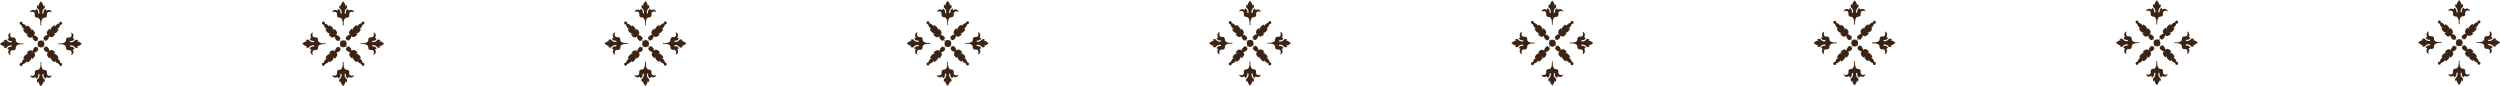 <svg xmlns="http://www.w3.org/2000/svg" viewBox="0 0 886.02 30.62"><defs><style>.cls-1{fill:#3c2415;}</style></defs><title>Calle_ornamento_titulo_inferior_1</title><g id="Layer_2" data-name="Layer 2"><g id="ornamentos"><path class="cls-1" d="M14.32,9s.29-2.74-1.14-2.74c-1.06,0-.85-1.11-.85-1.11s.08-1.47-1.7-.8a1.14,1.14,0,0,1,1.84-.58s.35-.36.24-.61a1.19,1.19,0,0,1,.8,1.39s.35.83.45-.08a1.89,1.89,0,0,0-.75-1.55.93.93,0,0,1,.21-1.16s.08.39.32.5c0,0-.4-.42.75-1.8h0c1.14,1.39.75,1.8.75,1.8.24-.11.32-.5.32-.5a.93.93,0,0,1,.21,1.16A1.89,1.89,0,0,0,15,4.49c.11.91.45.08.45.08a1.19,1.19,0,0,1,.8-1.39c-.11.25.24.61.24.61a1.14,1.14,0,0,1,1.84.58c-1.78-.67-1.7.8-1.7.8s.21,1.11-.85,1.11C14.36,6.29,14.65,9,14.65,9S14.45,9.16,14.32,9Z"/><path class="cls-1" d="M8.23,15.71s-2.63-.3-2.63,1.19a.84.84,0,0,1-1.07.89s-1.41-.08-.77,1.77a1.21,1.21,0,0,1-.56-1.91s-.35-.36-.59-.25a1.16,1.16,0,0,1,1.33-.83s.8-.36-.08-.47a1.79,1.79,0,0,0-1.49.78.84.84,0,0,1-1.12-.22s.37-.08.48-.33c0,0-.4.42-1.73-.78H0c1.33-1.19,1.73-.78,1.73-.78-.11-.25-.48-.33-.48-.33a.84.84,0,0,1,1.12-.22A1.79,1.79,0,0,0,3.87,15c.88-.11.08-.47.08-.47a1.16,1.16,0,0,1-1.33-.83c.24.11.59-.25.59-.25a1.21,1.21,0,0,1,.56-1.91c-.64,1.86.77,1.77.77,1.77a.84.84,0,0,1,1.06.89c0,1.5,2.64,1.19,2.64,1.19S8.36,15.58,8.23,15.71Z"/><path class="cls-1" d="M14.65,22.06s-.29,2.74,1.14,2.74c1.06,0,.85,1.11.85,1.11s-.08,1.47,1.7.8a1.14,1.14,0,0,1-1.84.58s-.35.36-.24.61a1.19,1.19,0,0,1-.8-1.39s-.35-.83-.45.08a1.89,1.89,0,0,0,.75,1.55.93.93,0,0,1-.21,1.16s-.08-.39-.32-.5c0,0,.4.42-.75,1.8h0c-1.14-1.39-.75-1.8-.75-1.8-.24.11-.32.5-.32.5a.93.93,0,0,1-.21-1.16A1.89,1.89,0,0,0,14,26.59c-.11-.92-.45-.08-.45-.08a1.19,1.19,0,0,1-.8,1.39c.11-.25-.24-.61-.24-.61a1.14,1.14,0,0,1-1.84-.58c1.78.67,1.7-.8,1.7-.8s-.21-1.11.85-1.11c1.44,0,1.15-2.74,1.15-2.74S14.52,21.92,14.65,22.06Z"/><path class="cls-1" d="M20.75,15.37s2.64.31,2.64-1.19a.84.84,0,0,1,1.06-.89s1.41.08.77-1.77a1.21,1.21,0,0,1,.56,1.91s.35.36.59.25a1.16,1.16,0,0,1-1.33.83s-.8.36.08.47a1.79,1.79,0,0,0,1.49-.78.84.84,0,0,1,1.12.22s-.37.08-.48.33c0,0,.4-.42,1.73.78h0c-1.33,1.19-1.73.78-1.73.78.11.25.48.33.48.33a.84.84,0,0,1-1.12.22,1.78,1.78,0,0,0-1.49-.78c-.88.11-.08.47-.08.47a1.16,1.16,0,0,1,1.33.83c-.24-.11-.59.25-.59.25a1.21,1.21,0,0,1-.56,1.91c.64-1.86-.77-1.77-.77-1.77a.84.84,0,0,1-1.06-.89c0-1.5-2.64-1.19-2.64-1.19S20.61,15.5,20.75,15.37Z"/><path class="cls-1" d="M11.09,10.29a.58.58,0,0,1,0,.62A2.22,2.22,0,0,0,9.7,9.07c-.34,0-.09.63-.09.63a2.49,2.49,0,0,0-2.1-1.38A2.62,2.62,0,0,0,8.84,10.5s-.63-.26-.6.09A2.19,2.19,0,0,0,10,12.09a.53.53,0,0,1-.59,0,1.43,1.43,0,0,0,.78,1.09.83.83,0,0,0,1.29-.26.62.62,0,0,1,0-.1.28.28,0,0,1,0,.1,2,2,0,0,0,.61,1.38c.6.7,1,0,1,0a4.77,4.77,0,0,1,.4.48l.17-.17a4.66,4.66,0,0,1-.47-.41s.69-.42,0-1.05a1.82,1.82,0,0,0-1.32-.63l-.09,0h.1c.28-.09.67-.62.25-1.35S11.09,10.29,11.09,10.29Z"/><path class="cls-1" d="M9.45,19.09a.52.52,0,0,1,.59,0,2.19,2.19,0,0,0-1.77,1.49c0,.35.6.09.6.09a2.62,2.62,0,0,0-1.33,2.19,2.49,2.49,0,0,0,2.1-1.38s-.25.65.09.63a2.22,2.22,0,0,0,1.43-1.84.58.58,0,0,1,0,.62s.58,0,1.05-.81,0-1.26-.25-1.35h0A1.84,1.84,0,0,0,13.26,18c.67-.63,0-1,0-1a4.72,4.72,0,0,1,.47-.41l-.17-.17a4.72,4.72,0,0,1-.4.49s-.4-.72-1,0a2,2,0,0,0-.6,1.37.26.26,0,0,1,0,.1.68.68,0,0,1,0-.1c-.09-.29-.6-.7-1.29-.26A1.43,1.43,0,0,0,9.45,19.09Z"/><path class="cls-1" d="M17.89,20.8a.58.58,0,0,1,0-.62A2.22,2.22,0,0,0,19.29,22c.34,0,.09-.63.09-.63a2.49,2.49,0,0,0,2.1,1.38,2.62,2.62,0,0,0-1.33-2.19s.63.26.6-.09A2.19,2.19,0,0,0,19,19a.52.52,0,0,1,.59,0,1.43,1.43,0,0,0-.78-1.09c-.7-.44-1.21,0-1.29.26a.6.6,0,0,1,0,.1.27.27,0,0,1,0-.1,2,2,0,0,0-.61-1.38c-.6-.7-1,0-1,0a4.79,4.79,0,0,1-.4-.48l-.17.17a4.71,4.71,0,0,1,.47.41s-.69.42,0,1.05a1.82,1.82,0,0,0,1.32.63l.09,0h-.1c-.28.09-.67.62-.25,1.35S17.89,20.8,17.89,20.8Z"/><path class="cls-1" d="M19.54,12a.53.53,0,0,1-.59,0,2.19,2.19,0,0,0,1.77-1.49c0-.35-.6-.09-.6-.09a2.62,2.62,0,0,0,1.33-2.19,2.48,2.48,0,0,0-2.1,1.38S19.58,9,19.25,9a2.22,2.22,0,0,0-1.43,1.84.58.58,0,0,1,0-.62s-.58,0-1.05.81,0,1.26.25,1.35h0a1.84,1.84,0,0,0-1.32.63c-.67.63,0,1,0,1a4.74,4.74,0,0,1-.47.41l.17.17a4.85,4.85,0,0,1,.4-.48s.41.72,1,0a2,2,0,0,0,.6-1.37.27.27,0,0,1,0-.1.7.7,0,0,1,0,.1c.09.29.6.7,1.29.26A1.42,1.42,0,0,0,19.54,12Z"/><ellipse class="cls-1" cx="21.51" cy="22.85" rx="0.52" ry="0.54"/><ellipse class="cls-1" cx="21.51" cy="8.24" rx="0.52" ry="0.54"/><ellipse class="cls-1" cx="7.48" cy="8.24" rx="0.52" ry="0.54"/><ellipse class="cls-1" cx="7.48" cy="22.85" rx="0.52" ry="0.54"/><ellipse class="cls-1" cx="14.53" cy="15.59" rx="1.2" ry="1.25"/><path class="cls-1" d="M121.45,9s.29-2.74-1.14-2.74c-1.06,0-.85-1.11-.85-1.11s.08-1.47-1.7-.8a1.14,1.14,0,0,1,1.84-.58s.35-.36.24-.61a1.19,1.19,0,0,1,.8,1.39s.35.83.45-.08a1.89,1.89,0,0,0-.75-1.55.93.93,0,0,1,.21-1.16s.08.39.32.5c0,0-.4-.42.75-1.8h0c1.14,1.39.75,1.8.75,1.8.24-.11.32-.5.32-.5a.93.93,0,0,1,.21,1.16,1.89,1.89,0,0,0-.75,1.55c.11.91.45.08.45.08a1.19,1.19,0,0,1,.8-1.39c-.11.25.24.61.24.61a1.14,1.14,0,0,1,1.84.58c-1.78-.67-1.7.8-1.7.8s.21,1.11-.85,1.11c-1.44,0-1.14,2.74-1.14,2.74S121.58,9.1,121.45,9Z"/><path class="cls-1" d="M115.36,15.65s-2.63-.3-2.63,1.19a.84.84,0,0,1-1.07.89s-1.41-.08-.77,1.77a1.21,1.21,0,0,1-.56-1.91s-.35-.36-.59-.25a1.16,1.16,0,0,1,1.33-.83s.8-.36-.08-.47a1.79,1.79,0,0,0-1.49.78.84.84,0,0,1-1.12-.22s.37-.08.48-.33c0,0-.4.42-1.73-.78h0c1.33-1.19,1.73-.78,1.73-.78-.11-.25-.48-.33-.48-.33a.84.84,0,0,1,1.12-.22,1.79,1.79,0,0,0,1.49.78c.88-.11.08-.47.08-.47a1.16,1.16,0,0,1-1.33-.83c.24.11.59-.25.59-.25a1.21,1.21,0,0,1,.56-1.91c-.64,1.86.77,1.77.77,1.77a.84.84,0,0,1,1.06.89c0,1.5,2.64,1.19,2.64,1.19S115.49,15.52,115.36,15.65Z"/><path class="cls-1" d="M121.78,22s-.29,2.74,1.14,2.74c1.06,0,.85,1.11.85,1.11s-.08,1.47,1.7.8a1.14,1.14,0,0,1-1.84.58s-.35.36-.24.61a1.19,1.19,0,0,1-.8-1.39s-.35-.83-.45.08a1.89,1.89,0,0,0,.75,1.55.93.93,0,0,1-.21,1.16s-.08-.39-.32-.5c0,0,.4.42-.75,1.8h0c-1.14-1.39-.75-1.8-.75-1.8-.24.11-.32.5-.32.5a.93.93,0,0,1-.21-1.16,1.89,1.89,0,0,0,.75-1.55c-.11-.92-.45-.08-.45-.08a1.19,1.19,0,0,1-.8,1.39c.11-.25-.24-.61-.24-.61a1.14,1.14,0,0,1-1.84-.58c1.78.67,1.7-.8,1.7-.8s-.21-1.11.85-1.11c1.44,0,1.15-2.74,1.15-2.74S121.65,21.86,121.78,22Z"/><path class="cls-1" d="M127.88,15.31s2.64.31,2.64-1.19a.84.84,0,0,1,1.06-.89s1.41.08.77-1.77a1.21,1.21,0,0,1,.56,1.91s.35.36.59.25a1.16,1.16,0,0,1-1.33.83s-.8.36.08.47a1.79,1.79,0,0,0,1.49-.78.84.84,0,0,1,1.12.22s-.37.08-.48.33c0,0,.4-.42,1.73.78h0c-1.33,1.19-1.73.78-1.73.78.11.25.48.33.48.33a.84.84,0,0,1-1.12.22,1.78,1.78,0,0,0-1.49-.78c-.88.11-.08.47-.08.47a1.16,1.16,0,0,1,1.33.83c-.24-.11-.59.25-.59.25a1.21,1.21,0,0,1-.56,1.91c.64-1.86-.77-1.77-.77-1.77a.84.84,0,0,1-1.06-.89c0-1.5-2.64-1.19-2.64-1.19S127.74,15.44,127.88,15.31Z"/><path class="cls-1" d="M118.22,10.24a.58.58,0,0,1,0,.62A2.22,2.22,0,0,0,116.83,9c-.34,0-.09.63-.09.63a2.49,2.49,0,0,0-2.1-1.38A2.62,2.62,0,0,0,116,10.45s-.63-.26-.6.09A2.19,2.19,0,0,0,117.13,12a.53.53,0,0,1-.59,0,1.43,1.43,0,0,0,.78,1.09.83.83,0,0,0,1.29-.26.62.62,0,0,1,0-.1.28.28,0,0,1,0,.1,2,2,0,0,0,.61,1.38c.6.7,1,0,1,0a4.77,4.77,0,0,1,.4.48l.17-.17a4.66,4.66,0,0,1-.47-.41s.69-.42,0-1.05A1.82,1.82,0,0,0,119,12.4l-.09,0h.1c.28-.09.67-.62.25-1.35S118.22,10.24,118.22,10.24Z"/><path class="cls-1" d="M116.58,19a.52.52,0,0,1,.59,0,2.19,2.19,0,0,0-1.77,1.49c0,.35.6.09.6.09a2.62,2.62,0,0,0-1.33,2.19,2.49,2.49,0,0,0,2.1-1.38s-.25.65.09.63a2.22,2.22,0,0,0,1.43-1.84.58.58,0,0,1,0,.62s.58,0,1.05-.81,0-1.26-.25-1.35h0a1.84,1.84,0,0,0,1.32-.63c.67-.63,0-1,0-1a4.72,4.72,0,0,1,.47-.41l-.17-.17a4.72,4.72,0,0,1-.4.49s-.4-.72-1,0a2,2,0,0,0-.6,1.37.26.26,0,0,1,0,.1.68.68,0,0,1,0-.1c-.09-.29-.6-.7-1.29-.26A1.43,1.43,0,0,0,116.58,19Z"/><path class="cls-1" d="M125,20.74a.58.58,0,0,1,0-.62A2.22,2.22,0,0,0,126.42,22c.34,0,.09-.63.09-.63a2.49,2.49,0,0,0,2.1,1.38,2.62,2.62,0,0,0-1.33-2.19s.63.26.6-.09a2.19,2.19,0,0,0-1.77-1.49.52.52,0,0,1,.59,0,1.43,1.43,0,0,0-.78-1.09c-.7-.44-1.21,0-1.29.26a.6.6,0,0,1,0,.1.27.27,0,0,1,0-.1,2,2,0,0,0-.61-1.38c-.6-.7-1,0-1,0a4.79,4.79,0,0,1-.4-.48l-.17.17a4.71,4.71,0,0,1,.47.41s-.69.42,0,1.05a1.82,1.82,0,0,0,1.32.63l.09,0h-.1c-.28.09-.67.62-.25,1.35S125,20.74,125,20.74Z"/><path class="cls-1" d="M126.67,11.95a.53.53,0,0,1-.59,0,2.19,2.19,0,0,0,1.77-1.49c0-.35-.6-.09-.6-.09a2.62,2.62,0,0,0,1.33-2.19,2.48,2.48,0,0,0-2.1,1.38s.25-.65-.09-.63a2.22,2.22,0,0,0-1.43,1.84.58.58,0,0,1,0-.62s-.58,0-1.05.81,0,1.26.25,1.35h0a1.84,1.84,0,0,0-1.32.63c-.67.63,0,1,0,1a4.74,4.74,0,0,1-.47.41l.17.17a4.85,4.85,0,0,1,.4-.48s.41.72,1,0a2,2,0,0,0,.6-1.37.27.27,0,0,1,0-.1.7.7,0,0,1,0,.1c.09.29.6.7,1.29.26A1.42,1.42,0,0,0,126.67,11.95Z"/><ellipse class="cls-1" cx="128.64" cy="22.79" rx="0.52" ry="0.54"/><ellipse class="cls-1" cx="128.64" cy="8.18" rx="0.52" ry="0.54"/><ellipse class="cls-1" cx="114.61" cy="8.18" rx="0.52" ry="0.54"/><ellipse class="cls-1" cx="114.61" cy="22.79" rx="0.52" ry="0.54"/><ellipse class="cls-1" cx="121.67" cy="15.53" rx="1.2" ry="1.25"/><path class="cls-1" d="M228.59,8.91s.29-2.74-1.14-2.74c-1.06,0-.85-1.11-.85-1.11s.08-1.47-1.7-.8a1.14,1.14,0,0,1,1.84-.58s.35-.36.24-.61a1.19,1.19,0,0,1,.8,1.39s.35.83.45-.08a1.89,1.89,0,0,0-.75-1.55.93.93,0,0,1,.21-1.16s.08.39.32.5c0,0-.4-.42.75-1.8h0c1.14,1.39.75,1.8.75,1.8.24-.11.32-.5.32-.5A.93.93,0,0,1,230,2.82a1.89,1.89,0,0,0-.75,1.55c.11.91.45.08.45.08a1.19,1.19,0,0,1,.8-1.39c-.11.25.24.61.24.61a1.14,1.14,0,0,1,1.84.58c-1.78-.67-1.7.8-1.7.8s.21,1.11-.85,1.11c-1.44,0-1.14,2.74-1.14,2.74S228.71,9,228.59,8.91Z"/><path class="cls-1" d="M222.49,15.59s-2.63-.3-2.63,1.19a.84.84,0,0,1-1.07.89s-1.41-.08-.77,1.77a1.21,1.21,0,0,1-.56-1.91s-.35-.36-.59-.25a1.16,1.16,0,0,1,1.33-.83s.8-.36-.08-.47a1.79,1.79,0,0,0-1.49.78.84.84,0,0,1-1.12-.22s.37-.08.48-.33c0,0-.4.42-1.73-.78h0c1.33-1.19,1.73-.78,1.73-.78-.11-.25-.48-.33-.48-.33a.84.84,0,0,1,1.12-.22,1.79,1.79,0,0,0,1.49.78c.88-.11.08-.47.08-.47a1.16,1.16,0,0,1-1.33-.83c.24.11.59-.25.59-.25A1.21,1.21,0,0,1,218,11.4c-.64,1.86.77,1.77.77,1.77a.84.84,0,0,1,1.06.89c0,1.5,2.64,1.19,2.64,1.19S222.62,15.46,222.49,15.59Z"/><path class="cls-1" d="M228.91,21.94s-.29,2.74,1.14,2.74c1.06,0,.85,1.11.85,1.11s-.08,1.47,1.7.8a1.14,1.14,0,0,1-1.84.58s-.35.36-.24.61a1.19,1.19,0,0,1-.8-1.39s-.35-.83-.45.08A1.89,1.89,0,0,0,230,28a.93.93,0,0,1-.21,1.16s-.08-.39-.32-.5c0,0,.4.42-.75,1.8h0c-1.14-1.39-.75-1.8-.75-1.8-.24.11-.32.5-.32.5a.93.93,0,0,1-.21-1.16,1.89,1.89,0,0,0,.75-1.55c-.11-.92-.45-.08-.45-.08a1.19,1.19,0,0,1-.8,1.39c.11-.25-.24-.61-.24-.61a1.14,1.14,0,0,1-1.84-.58c1.78.67,1.7-.8,1.7-.8s-.21-1.11.85-1.11c1.44,0,1.15-2.74,1.15-2.74S228.79,21.8,228.91,21.94Z"/><path class="cls-1" d="M235,15.25s2.64.31,2.64-1.19a.84.84,0,0,1,1.06-.89s1.41.08.77-1.77a1.21,1.21,0,0,1,.56,1.91s.35.36.59.25a1.16,1.16,0,0,1-1.33.83s-.8.36.08.47a1.79,1.79,0,0,0,1.49-.78.84.84,0,0,1,1.12.22s-.37.08-.48.33c0,0,.4-.42,1.73.78h0c-1.33,1.19-1.73.78-1.73.78.11.25.48.33.48.33a.84.84,0,0,1-1.12.22,1.78,1.78,0,0,0-1.49-.78c-.88.11-.08.47-.08.47a1.16,1.16,0,0,1,1.33.83c-.24-.11-.59.25-.59.25a1.21,1.21,0,0,1-.56,1.91c.64-1.86-.77-1.77-.77-1.77a.84.84,0,0,1-1.06-.89c0-1.5-2.64-1.19-2.64-1.19S234.88,15.39,235,15.25Z"/><path class="cls-1" d="M225.35,10.18a.58.58,0,0,1,0,.62A2.22,2.22,0,0,0,224,9c-.34,0-.09.63-.09.63a2.49,2.49,0,0,0-2.1-1.38,2.62,2.62,0,0,0,1.33,2.19s-.63-.26-.6.09A2.19,2.19,0,0,0,224.26,12a.53.53,0,0,1-.59,0,1.43,1.43,0,0,0,.78,1.09.83.83,0,0,0,1.29-.26.62.62,0,0,1,0-.1.28.28,0,0,1,0,.1,2,2,0,0,0,.61,1.38c.6.7,1,0,1,0a4.77,4.77,0,0,1,.4.48l.17-.17a4.66,4.66,0,0,1-.47-.41s.69-.42,0-1.05a1.82,1.82,0,0,0-1.32-.63l-.09,0h.1c.28-.09.67-.62.25-1.35S225.35,10.18,225.35,10.18Z"/><path class="cls-1" d="M223.71,19a.52.52,0,0,1,.59,0,2.19,2.19,0,0,0-1.77,1.49c0,.35.6.09.6.09a2.62,2.62,0,0,0-1.33,2.19,2.49,2.49,0,0,0,2.1-1.38s-.25.65.09.63a2.22,2.22,0,0,0,1.43-1.84.58.58,0,0,1,0,.62s.58,0,1.05-.81,0-1.26-.25-1.35h0a1.84,1.84,0,0,0,1.32-.63c.67-.63,0-1,0-1a4.72,4.72,0,0,1,.47-.41l-.17-.17a4.72,4.72,0,0,1-.4.49s-.4-.72-1,0a2,2,0,0,0-.6,1.37.26.26,0,0,1,0,.1.68.68,0,0,1,0-.1c-.09-.29-.6-.7-1.29-.26A1.43,1.43,0,0,0,223.71,19Z"/><path class="cls-1" d="M232.16,20.68a.58.58,0,0,1,0-.62,2.22,2.22,0,0,0,1.43,1.84c.34,0,.09-.63.09-.63a2.49,2.49,0,0,0,2.1,1.38,2.62,2.62,0,0,0-1.33-2.19s.63.26.6-.09a2.19,2.19,0,0,0-1.77-1.49.52.52,0,0,1,.59,0,1.43,1.43,0,0,0-.78-1.09c-.7-.44-1.21,0-1.29.26a.6.6,0,0,1,0,.1.27.27,0,0,1,0-.1,2,2,0,0,0-.61-1.38c-.6-.7-1,0-1,0a4.79,4.79,0,0,1-.4-.48l-.17.17a4.71,4.71,0,0,1,.47.41s-.69.42,0,1.05a1.82,1.82,0,0,0,1.32.63l.09,0h-.1c-.28.09-.67.62-.25,1.35S232.16,20.68,232.16,20.68Z"/><path class="cls-1" d="M233.8,11.89a.53.53,0,0,1-.59,0A2.19,2.19,0,0,0,235,10.44c0-.35-.6-.09-.6-.09a2.62,2.62,0,0,0,1.33-2.19,2.48,2.48,0,0,0-2.1,1.38s.25-.65-.09-.63a2.22,2.22,0,0,0-1.43,1.84.58.58,0,0,1,0-.62s-.58,0-1.05.81,0,1.26.25,1.35h0a1.84,1.84,0,0,0-1.32.63c-.67.63,0,1,0,1a4.74,4.74,0,0,1-.47.41l.17.17a4.85,4.85,0,0,1,.4-.48s.41.72,1,0a2,2,0,0,0,.6-1.37.27.27,0,0,1,0-.1.7.7,0,0,1,0,.1c.09.29.6.7,1.29.26A1.42,1.42,0,0,0,233.8,11.89Z"/><ellipse class="cls-1" cx="235.77" cy="22.74" rx="0.52" ry="0.54"/><ellipse class="cls-1" cx="235.77" cy="8.13" rx="0.52" ry="0.54"/><ellipse class="cls-1" cx="221.74" cy="8.13" rx="0.52" ry="0.54"/><ellipse class="cls-1" cx="221.74" cy="22.74" rx="0.52" ry="0.54"/><ellipse class="cls-1" cx="228.8" cy="15.47" rx="1.2" ry="1.25"/><path class="cls-1" d="M335.72,8.85S336,6.1,334.57,6.1c-1.06,0-.85-1.11-.85-1.11s.08-1.47-1.7-.8a1.14,1.14,0,0,1,1.84-.58s.35-.36.24-.61a1.19,1.19,0,0,1,.8,1.39s.35.83.45-.08a1.89,1.89,0,0,0-.75-1.55.93.93,0,0,1,.21-1.16s.08.39.32.5c0,0-.4-.42.75-1.8h0c1.14,1.39.75,1.8.75,1.8.24-.11.32-.5.32-.5a.93.93,0,0,1,.21,1.16,1.89,1.89,0,0,0-.75,1.55c.11.91.45.08.45.08a1.19,1.19,0,0,1,.8-1.39c-.11.25.24.61.24.61a1.14,1.14,0,0,1,1.84.58C338,3.54,338,5,338,5s.21,1.11-.85,1.11c-1.44,0-1.14,2.74-1.14,2.74S335.84,9,335.72,8.85Z"/><path class="cls-1" d="M329.62,15.54s-2.63-.3-2.63,1.19a.84.84,0,0,1-1.07.89s-1.41-.08-.77,1.77a1.21,1.21,0,0,1-.56-1.91s-.35-.36-.59-.25a1.16,1.16,0,0,1,1.33-.83s.8-.36-.08-.47a1.79,1.79,0,0,0-1.49.78.84.84,0,0,1-1.12-.22s.37-.08.48-.33c0,0-.4.42-1.73-.78h0c1.33-1.19,1.73-.78,1.73-.78-.11-.25-.48-.33-.48-.33a.84.84,0,0,1,1.12-.22,1.79,1.79,0,0,0,1.49.78c.88-.11.08-.47.08-.47a1.16,1.16,0,0,1-1.33-.83c.24.11.59-.25.59-.25a1.21,1.21,0,0,1,.56-1.91c-.64,1.86.77,1.77.77,1.77A.84.84,0,0,1,327,14c0,1.5,2.64,1.19,2.64,1.19S329.75,15.41,329.62,15.54Z"/><path class="cls-1" d="M336,21.89s-.29,2.74,1.14,2.74c1.06,0,.85,1.11.85,1.11s-.08,1.47,1.7.8a1.14,1.14,0,0,1-1.84.58s-.35.36-.24.61a1.19,1.19,0,0,1-.8-1.39s-.35-.83-.45.08a1.89,1.89,0,0,0,.75,1.55.93.93,0,0,1-.21,1.16s-.08-.39-.32-.5c0,0,.4.42-.75,1.8h0c-1.14-1.39-.75-1.8-.75-1.8-.24.11-.32.5-.32.5A.93.93,0,0,1,334.6,28a1.89,1.89,0,0,0,.75-1.55c-.11-.92-.45-.08-.45-.08a1.19,1.19,0,0,1-.8,1.39c.11-.25-.24-.61-.24-.61a1.14,1.14,0,0,1-1.84-.58c1.78.67,1.7-.8,1.7-.8s-.21-1.11.85-1.11c1.44,0,1.15-2.74,1.15-2.74S335.92,21.75,336,21.89Z"/><path class="cls-1" d="M342.14,15.2s2.64.31,2.64-1.19a.84.84,0,0,1,1.06-.89s1.41.08.77-1.77a1.21,1.21,0,0,1,.56,1.91s.35.36.59.25a1.16,1.16,0,0,1-1.33.83s-.8.36.08.47A1.79,1.79,0,0,0,348,14a.84.84,0,0,1,1.12.22s-.37.08-.48.33c0,0,.4-.42,1.73.78h0c-1.33,1.19-1.73.78-1.73.78.11.25.48.33.48.33a.84.84,0,0,1-1.12.22,1.78,1.78,0,0,0-1.49-.78c-.88.11-.08.47-.08.47a1.16,1.16,0,0,1,1.33.83c-.24-.11-.59.25-.59.25a1.21,1.21,0,0,1-.56,1.91c.64-1.86-.77-1.77-.77-1.77a.84.84,0,0,1-1.06-.89c0-1.5-2.64-1.19-2.64-1.19S342,15.33,342.14,15.2Z"/><path class="cls-1" d="M332.49,10.12a.58.58,0,0,1,0,.62,2.22,2.22,0,0,0-1.43-1.84c-.34,0-.09.63-.09.63a2.49,2.49,0,0,0-2.1-1.38,2.62,2.62,0,0,0,1.33,2.19s-.63-.26-.6.09a2.19,2.19,0,0,0,1.77,1.49.53.53,0,0,1-.59,0,1.43,1.43,0,0,0,.78,1.09.83.83,0,0,0,1.29-.26.62.62,0,0,1,0-.1.28.28,0,0,1,0,.1,2,2,0,0,0,.61,1.38c.6.7,1,0,1,0a4.77,4.77,0,0,1,.4.48l.17-.17a4.66,4.66,0,0,1-.47-.41s.69-.42,0-1.05a1.82,1.82,0,0,0-1.32-.63l-.09,0h.1c.28-.09.67-.62.25-1.35S332.49,10.12,332.49,10.12Z"/><path class="cls-1" d="M330.84,18.92a.52.52,0,0,1,.59,0,2.19,2.19,0,0,0-1.77,1.49c0,.35.6.09.6.09a2.62,2.62,0,0,0-1.33,2.19,2.49,2.49,0,0,0,2.1-1.38s-.25.65.09.63a2.22,2.22,0,0,0,1.43-1.84.58.58,0,0,1,0,.62s.58,0,1.05-.81,0-1.26-.25-1.35h0a1.84,1.84,0,0,0,1.32-.63c.67-.63,0-1,0-1a4.72,4.72,0,0,1,.47-.41l-.17-.17a4.72,4.72,0,0,1-.4.49s-.4-.72-1,0a2,2,0,0,0-.6,1.37.26.26,0,0,1,0,.1.68.68,0,0,1,0-.1c-.09-.29-.6-.7-1.29-.26A1.43,1.43,0,0,0,330.84,18.92Z"/><path class="cls-1" d="M339.29,20.63a.58.58,0,0,1,0-.62,2.22,2.22,0,0,0,1.43,1.84c.34,0,.09-.63.09-.63a2.49,2.49,0,0,0,2.1,1.38,2.62,2.62,0,0,0-1.33-2.19s.63.26.6-.09a2.19,2.19,0,0,0-1.77-1.49.52.52,0,0,1,.59,0,1.43,1.43,0,0,0-.78-1.09c-.7-.44-1.21,0-1.29.26a.6.6,0,0,1,0,.1.27.27,0,0,1,0-.1,2,2,0,0,0-.61-1.38c-.6-.7-1,0-1,0a4.79,4.79,0,0,1-.4-.48l-.17.17a4.71,4.71,0,0,1,.47.41s-.69.42,0,1.05a1.82,1.82,0,0,0,1.32.63l.09,0h-.1c-.28.09-.67.62-.25,1.35S339.29,20.63,339.29,20.63Z"/><path class="cls-1" d="M340.93,11.83a.53.53,0,0,1-.59,0,2.19,2.19,0,0,0,1.77-1.49c0-.35-.6-.09-.6-.09a2.62,2.62,0,0,0,1.33-2.19,2.48,2.48,0,0,0-2.1,1.38s.25-.65-.09-.63a2.22,2.22,0,0,0-1.43,1.84.58.58,0,0,1,0-.62s-.58,0-1.05.81,0,1.26.25,1.35h0a1.84,1.84,0,0,0-1.32.63c-.67.63,0,1,0,1a4.74,4.74,0,0,1-.47.41l.17.17a4.85,4.85,0,0,1,.4-.48s.41.72,1,0a2,2,0,0,0,.6-1.37.27.27,0,0,1,0-.1.7.7,0,0,1,0,.1c.09.29.6.7,1.29.26A1.42,1.42,0,0,0,340.93,11.83Z"/><ellipse class="cls-1" cx="342.9" cy="22.68" rx="0.52" ry="0.54"/><ellipse class="cls-1" cx="342.9" cy="8.07" rx="0.52" ry="0.54"/><ellipse class="cls-1" cx="328.87" cy="8.07" rx="0.52" ry="0.54"/><ellipse class="cls-1" cx="328.87" cy="22.68" rx="0.52" ry="0.54"/><ellipse class="cls-1" cx="335.93" cy="15.42" rx="1.2" ry="1.25"/><path class="cls-1" d="M442.85,8.79S443.14,6,441.7,6c-1.06,0-.85-1.11-.85-1.11s.08-1.47-1.7-.8A1.14,1.14,0,0,1,441,3.55s.35-.36.24-.61a1.19,1.19,0,0,1,.8,1.39s.35.83.45-.08a1.89,1.89,0,0,0-.75-1.55.93.93,0,0,1,.21-1.16s.08.39.32.5c0,0-.4-.42.75-1.8h0c1.14,1.39.75,1.8.75,1.8.24-.11.32-.5.32-.5a.93.93,0,0,1,.21,1.16,1.89,1.89,0,0,0-.75,1.55c.11.91.45.08.45.08A1.19,1.19,0,0,1,444.8,3c-.11.25.24.61.24.61a1.14,1.14,0,0,1,1.84.58c-1.78-.67-1.7.8-1.7.8s.21,1.11-.85,1.11c-1.44,0-1.14,2.74-1.14,2.74S443,8.93,442.85,8.79Z"/><path class="cls-1" d="M436.75,15.48s-2.63-.3-2.63,1.19a.84.84,0,0,1-1.07.89s-1.41-.08-.77,1.77a1.21,1.21,0,0,1-.56-1.91s-.35-.36-.59-.25a1.16,1.16,0,0,1,1.33-.83s.8-.36-.08-.47a1.79,1.79,0,0,0-1.49.78.84.84,0,0,1-1.12-.22s.37-.08.48-.33c0,0-.4.42-1.73-.78h0c1.33-1.19,1.73-.78,1.73-.78-.11-.25-.48-.33-.48-.33a.84.84,0,0,1,1.12-.22,1.79,1.79,0,0,0,1.49.78c.88-.11.08-.47.08-.47a1.16,1.16,0,0,1-1.33-.83c.24.11.59-.25.59-.25a1.21,1.21,0,0,1,.56-1.91c-.64,1.86.77,1.77.77,1.77a.84.84,0,0,1,1.06.89c0,1.5,2.64,1.19,2.64,1.19S436.88,15.35,436.75,15.48Z"/><path class="cls-1" d="M443.17,21.83s-.29,2.74,1.14,2.74c1.06,0,.85,1.11.85,1.11s-.08,1.47,1.7.8a1.14,1.14,0,0,1-1.84.58s-.35.36-.24.61a1.19,1.19,0,0,1-.8-1.39s-.35-.83-.45.08a1.89,1.89,0,0,0,.75,1.55.93.93,0,0,1-.21,1.16s-.08-.39-.32-.5c0,0,.4.42-.75,1.8h0c-1.14-1.39-.75-1.8-.75-1.8-.24.11-.32.5-.32.5a.93.93,0,0,1-.21-1.16,1.89,1.89,0,0,0,.75-1.55c-.11-.92-.45-.08-.45-.08a1.19,1.19,0,0,1-.8,1.39c.11-.25-.24-.61-.24-.61a1.14,1.14,0,0,1-1.84-.58c1.78.67,1.7-.8,1.7-.8s-.21-1.11.85-1.11c1.44,0,1.15-2.74,1.15-2.74S443,21.69,443.17,21.83Z"/><path class="cls-1" d="M449.27,15.14s2.64.31,2.64-1.19a.84.84,0,0,1,1.06-.89s1.41.08.77-1.77a1.21,1.21,0,0,1,.56,1.91s.35.36.59.25a1.16,1.16,0,0,1-1.33.83s-.8.36.08.47a1.79,1.79,0,0,0,1.49-.78.84.84,0,0,1,1.12.22s-.37.08-.48.33c0,0,.4-.42,1.73.78h0c-1.33,1.19-1.73.78-1.73.78.11.25.48.33.48.33a.84.84,0,0,1-1.12.22,1.78,1.78,0,0,0-1.49-.78c-.88.11-.08.47-.08.47a1.16,1.16,0,0,1,1.33.83c-.24-.11-.59.25-.59.25a1.21,1.21,0,0,1-.56,1.91c.64-1.86-.77-1.77-.77-1.77a.84.84,0,0,1-1.06-.89c0-1.5-2.64-1.19-2.64-1.19S449.14,15.27,449.27,15.14Z"/><path class="cls-1" d="M439.62,10.07a.58.58,0,0,1,0,.62,2.22,2.22,0,0,0-1.43-1.84c-.34,0-.09.63-.09.63A2.49,2.49,0,0,0,436,8.09a2.62,2.62,0,0,0,1.33,2.19s-.63-.26-.6.09a2.19,2.19,0,0,0,1.77,1.49.53.53,0,0,1-.59,0,1.43,1.43,0,0,0,.78,1.09.83.83,0,0,0,1.29-.26.62.62,0,0,1,0-.1.28.28,0,0,1,0,.1,2,2,0,0,0,.61,1.38c.6.7,1,0,1,0a4.77,4.77,0,0,1,.4.48l.17-.17a4.66,4.66,0,0,1-.47-.41s.69-.42,0-1.05a1.82,1.82,0,0,0-1.32-.63l-.09,0h.1c.28-.09.67-.62.25-1.35S439.62,10.07,439.62,10.07Z"/><path class="cls-1" d="M438,18.86a.52.52,0,0,1,.59,0,2.19,2.19,0,0,0-1.77,1.49c0,.35.6.09.6.09a2.62,2.62,0,0,0-1.33,2.19,2.49,2.49,0,0,0,2.1-1.38s-.25.65.09.63A2.22,2.22,0,0,0,439.69,20a.58.58,0,0,1,0,.62s.58,0,1.05-.81,0-1.26-.25-1.35h0a1.84,1.84,0,0,0,1.32-.63c.67-.63,0-1,0-1a4.72,4.72,0,0,1,.47-.41l-.17-.17a4.72,4.72,0,0,1-.4.49s-.4-.72-1,0A2,2,0,0,0,440,18a.26.26,0,0,1,0,.1.68.68,0,0,1,0-.1c-.09-.29-.6-.7-1.29-.26A1.43,1.43,0,0,0,438,18.86Z"/><path class="cls-1" d="M446.42,20.57a.58.58,0,0,1,0-.62,2.22,2.22,0,0,0,1.43,1.84c.34,0,.09-.63.09-.63a2.49,2.49,0,0,0,2.1,1.38,2.62,2.62,0,0,0-1.33-2.19s.63.26.6-.09a2.19,2.19,0,0,0-1.77-1.49.52.52,0,0,1,.59,0,1.43,1.43,0,0,0-.78-1.09c-.7-.44-1.21,0-1.29.26a.6.6,0,0,1,0,.1.27.27,0,0,1,0-.1,2,2,0,0,0-.61-1.38c-.6-.7-1,0-1,0a4.79,4.79,0,0,1-.4-.48l-.17.17a4.71,4.71,0,0,1,.47.41s-.69.42,0,1.05a1.82,1.82,0,0,0,1.32.63l.09,0h-.1c-.28.09-.67.62-.25,1.35S446.42,20.57,446.42,20.57Z"/><path class="cls-1" d="M448.06,11.78a.53.53,0,0,1-.59,0,2.19,2.19,0,0,0,1.77-1.49c0-.35-.6-.09-.6-.09A2.62,2.62,0,0,0,450,8a2.48,2.48,0,0,0-2.1,1.38s.25-.65-.09-.63a2.22,2.22,0,0,0-1.43,1.84.58.58,0,0,1,0-.62s-.58,0-1.05.81,0,1.26.25,1.35h0a1.84,1.84,0,0,0-1.32.63c-.67.63,0,1,0,1a4.74,4.74,0,0,1-.47.41l.17.17a4.85,4.85,0,0,1,.4-.48s.41.72,1,0a2,2,0,0,0,.6-1.37.27.27,0,0,1,0-.1.7.7,0,0,1,0,.1c.09.29.6.7,1.29.26A1.42,1.42,0,0,0,448.06,11.78Z"/><ellipse class="cls-1" cx="450.03" cy="22.62" rx="0.52" ry="0.54"/><ellipse class="cls-1" cx="450.03" cy="8.01" rx="0.52" ry="0.54"/><ellipse class="cls-1" cx="436" cy="8.01" rx="0.52" ry="0.54"/><ellipse class="cls-1" cx="436" cy="22.62" rx="0.52" ry="0.54"/><ellipse class="cls-1" cx="443.06" cy="15.36" rx="1.2" ry="1.25"/><path class="cls-1" d="M550,8.74S550.27,6,548.83,6c-1.06,0-.85-1.11-.85-1.11s.08-1.47-1.7-.8a1.14,1.14,0,0,1,1.84-.58s.35-.36.24-.61a1.19,1.19,0,0,1,.8,1.39s.35.83.45-.08a1.89,1.89,0,0,0-.75-1.55.93.93,0,0,1,.21-1.16s.08.39.32.5c0,0-.4-.42.75-1.8h0c1.14,1.39.75,1.8.75,1.8.24-.11.32-.5.32-.5a.93.93,0,0,1,.21,1.16,1.89,1.89,0,0,0-.75,1.55c.11.91.45.08.45.08a1.19,1.19,0,0,1,.8-1.39c-.11.25.24.61.24.61a1.14,1.14,0,0,1,1.84.58c-1.78-.67-1.7.8-1.7.8S552.51,6,551.45,6c-1.44,0-1.14,2.74-1.14,2.74S550.11,8.87,550,8.74Z"/><path class="cls-1" d="M543.88,15.42s-2.63-.3-2.63,1.19a.84.84,0,0,1-1.07.89s-1.41-.08-.77,1.77a1.21,1.21,0,0,1-.56-1.91s-.35-.36-.59-.25a1.16,1.16,0,0,1,1.33-.83s.8-.36-.08-.47a1.79,1.79,0,0,0-1.49.78.84.84,0,0,1-1.12-.22s.37-.08.48-.33c0,0-.4.42-1.73-.78h0c1.33-1.19,1.73-.78,1.73-.78-.11-.25-.48-.33-.48-.33a.84.84,0,0,1,1.12-.22,1.79,1.79,0,0,0,1.49.78c.88-.11.08-.47.08-.47a1.16,1.16,0,0,1-1.33-.83c.24.11.59-.25.59-.25a1.21,1.21,0,0,1,.56-1.91c-.64,1.86.77,1.77.77,1.77a.84.84,0,0,1,1.06.89c0,1.5,2.64,1.19,2.64,1.19S544,15.29,543.88,15.42Z"/><path class="cls-1" d="M550.31,21.77s-.29,2.74,1.14,2.74c1.06,0,.85,1.11.85,1.11s-.08,1.47,1.7.8a1.14,1.14,0,0,1-1.84.58s-.35.36-.24.61a1.19,1.19,0,0,1-.8-1.39s-.35-.83-.45.08a1.89,1.89,0,0,0,.75,1.55.93.93,0,0,1-.21,1.16s-.08-.39-.32-.5c0,0,.4.42-.75,1.8h0c-1.14-1.39-.75-1.8-.75-1.8-.24.11-.32.5-.32.5a.93.93,0,0,1-.21-1.16,1.89,1.89,0,0,0,.75-1.55c-.11-.92-.45-.08-.45-.08a1.19,1.19,0,0,1-.8,1.39c.11-.25-.24-.61-.24-.61a1.14,1.14,0,0,1-1.84-.58c1.78.67,1.7-.8,1.7-.8s-.21-1.11.85-1.11c1.44,0,1.15-2.74,1.15-2.74S550.18,21.63,550.31,21.77Z"/><path class="cls-1" d="M556.4,15.08s2.64.31,2.64-1.19A.84.84,0,0,1,560.1,13s1.41.08.77-1.77a1.21,1.21,0,0,1,.56,1.91s.35.36.59.25a1.16,1.16,0,0,1-1.33.83s-.8.36.08.47a1.79,1.79,0,0,0,1.49-.78.84.84,0,0,1,1.12.22s-.37.08-.48.33c0,0,.4-.42,1.73.78h0c-1.33,1.19-1.73.78-1.73.78.11.25.48.33.48.33a.84.84,0,0,1-1.12.22,1.78,1.78,0,0,0-1.49-.78c-.88.11-.08.47-.08.47a1.16,1.16,0,0,1,1.33.83c-.24-.11-.59.25-.59.25a1.21,1.21,0,0,1-.56,1.91c.64-1.86-.77-1.77-.77-1.77a.84.84,0,0,1-1.06-.89c0-1.5-2.64-1.19-2.64-1.19S556.27,15.22,556.4,15.08Z"/><path class="cls-1" d="M546.75,10a.58.58,0,0,1,0,.62,2.22,2.22,0,0,0-1.43-1.84c-.34,0-.09.63-.09.63A2.49,2.49,0,0,0,543.16,8a2.62,2.62,0,0,0,1.33,2.19s-.63-.26-.6.09a2.19,2.19,0,0,0,1.77,1.49.53.53,0,0,1-.59,0,1.43,1.43,0,0,0,.78,1.09.83.83,0,0,0,1.29-.26.62.62,0,0,1,0-.1.28.28,0,0,1,0,.1,2,2,0,0,0,.61,1.38c.6.7,1,0,1,0a4.77,4.77,0,0,1,.4.48l.17-.17a4.66,4.66,0,0,1-.47-.41s.69-.42,0-1.05a1.82,1.82,0,0,0-1.32-.63l-.09,0h.1c.28-.09.67-.62.25-1.35S546.75,10,546.75,10Z"/><path class="cls-1" d="M545.11,18.8a.52.52,0,0,1,.59,0,2.19,2.19,0,0,0-1.77,1.49c0,.35.6.09.6.09a2.62,2.62,0,0,0-1.33,2.19,2.49,2.49,0,0,0,2.1-1.38s-.25.65.09.63a2.22,2.22,0,0,0,1.43-1.84.58.58,0,0,1,0,.62s.58,0,1.05-.81,0-1.26-.25-1.35h0a1.84,1.84,0,0,0,1.32-.63c.67-.63,0-1,0-1a4.72,4.72,0,0,1,.47-.41l-.17-.17a4.72,4.72,0,0,1-.4.49s-.4-.72-1,0a2,2,0,0,0-.6,1.37.26.26,0,0,1,0,.1.68.68,0,0,1,0-.1c-.09-.29-.6-.7-1.29-.26A1.43,1.43,0,0,0,545.11,18.8Z"/><path class="cls-1" d="M553.55,20.51a.58.58,0,0,1,0-.62,2.22,2.22,0,0,0,1.43,1.84c.34,0,.09-.63.09-.63a2.49,2.49,0,0,0,2.1,1.38,2.62,2.62,0,0,0-1.33-2.19s.63.26.6-.09a2.19,2.19,0,0,0-1.77-1.49.52.52,0,0,1,.59,0,1.43,1.43,0,0,0-.78-1.09c-.7-.44-1.21,0-1.29.26a.6.6,0,0,1,0,.1.27.27,0,0,1,0-.1,2,2,0,0,0-.61-1.38c-.6-.7-1,0-1,0a4.79,4.79,0,0,1-.4-.48l-.17.17a4.71,4.71,0,0,1,.47.41s-.69.42,0,1.05a1.82,1.82,0,0,0,1.32.63l.09,0h-.1c-.28.09-.67.62-.25,1.35S553.55,20.51,553.55,20.51Z"/><path class="cls-1" d="M555.19,11.72a.53.53,0,0,1-.59,0,2.19,2.19,0,0,0,1.77-1.49c0-.35-.6-.09-.6-.09A2.62,2.62,0,0,0,557.09,8,2.48,2.48,0,0,0,555,9.37s.25-.65-.09-.63a2.22,2.22,0,0,0-1.43,1.84.58.58,0,0,1,0-.62s-.58,0-1.05.81,0,1.26.25,1.35h0a1.84,1.84,0,0,0-1.32.63c-.67.63,0,1,0,1a4.74,4.74,0,0,1-.47.41l.17.17a4.85,4.85,0,0,1,.4-.48s.41.72,1,0a2,2,0,0,0,.6-1.37.27.27,0,0,1,0-.1.7.7,0,0,1,0,.1c.09.29.6.7,1.29.26A1.42,1.42,0,0,0,555.19,11.72Z"/><ellipse class="cls-1" cx="557.16" cy="22.57" rx="0.52" ry="0.54"/><ellipse class="cls-1" cx="557.16" cy="7.96" rx="0.52" ry="0.54"/><ellipse class="cls-1" cx="543.13" cy="7.96" rx="0.52" ry="0.54"/><ellipse class="cls-1" cx="543.13" cy="22.57" rx="0.52" ry="0.54"/><ellipse class="cls-1" cx="550.19" cy="15.3" rx="1.2" ry="1.25"/><path class="cls-1" d="M657.11,8.68s.29-2.74-1.14-2.74c-1.06,0-.85-1.11-.85-1.11s.08-1.47-1.7-.8a1.14,1.14,0,0,1,1.84-.58s.35-.36.24-.61a1.19,1.19,0,0,1,.8,1.39s.35.83.45-.08A1.89,1.89,0,0,0,656,2.58a.93.93,0,0,1,.21-1.16s.08.39.32.5c0,0-.4-.42.75-1.8h0c1.14,1.39.75,1.8.75,1.8.24-.11.32-.5.32-.5a.93.93,0,0,1,.21,1.16,1.89,1.89,0,0,0-.75,1.55c.11.91.45.08.45.08a1.19,1.19,0,0,1,.8-1.39c-.11.25.24.61.24.61a1.14,1.14,0,0,1,1.84.58c-1.78-.67-1.7.8-1.7.8s.21,1.11-.85,1.11c-1.44,0-1.14,2.74-1.14,2.74S657.24,8.82,657.11,8.68Z"/><path class="cls-1" d="M651,15.37s-2.63-.3-2.63,1.19a.84.84,0,0,1-1.07.89s-1.41-.08-.77,1.77a1.21,1.21,0,0,1-.56-1.91s-.35-.36-.59-.25a1.16,1.16,0,0,1,1.33-.83s.8-.36-.08-.47a1.79,1.79,0,0,0-1.49.78.84.84,0,0,1-1.12-.22s.37-.08.48-.33c0,0-.4.42-1.73-.78h0c1.33-1.19,1.73-.78,1.73-.78-.11-.25-.48-.33-.48-.33a.84.84,0,0,1,1.12-.22,1.79,1.79,0,0,0,1.49.78c.88-.11.08-.47.08-.47a1.16,1.16,0,0,1-1.33-.83c.24.11.59-.25.59-.25a1.21,1.21,0,0,1,.56-1.91c-.64,1.86.77,1.77.77,1.77a.84.84,0,0,1,1.06.89c0,1.5,2.64,1.19,2.64,1.19S651.15,15.24,651,15.37Z"/><path class="cls-1" d="M657.44,21.72s-.29,2.74,1.14,2.74c1.06,0,.85,1.11.85,1.11s-.08,1.47,1.7.8a1.14,1.14,0,0,1-1.84.58s-.35.36-.24.61a1.19,1.19,0,0,1-.8-1.39s-.35-.83-.45.08a1.89,1.89,0,0,0,.75,1.55.93.93,0,0,1-.21,1.16s-.08-.39-.32-.5c0,0,.4.42-.75,1.8h0c-1.14-1.39-.75-1.8-.75-1.8-.24.11-.32.5-.32.5A.93.93,0,0,1,656,27.8a1.89,1.89,0,0,0,.75-1.55c-.11-.92-.45-.08-.45-.08a1.19,1.19,0,0,1-.8,1.39c.11-.25-.24-.61-.24-.61a1.14,1.14,0,0,1-1.84-.58c1.78.67,1.7-.8,1.7-.8s-.21-1.11.85-1.11c1.44,0,1.15-2.74,1.15-2.74S657.31,21.58,657.44,21.72Z"/><path class="cls-1" d="M663.53,15s2.64.31,2.64-1.19a.84.84,0,0,1,1.06-.89s1.41.08.77-1.77a1.21,1.21,0,0,1,.56,1.91s.35.36.59.25a1.16,1.16,0,0,1-1.33.83s-.8.36.08.47a1.79,1.79,0,0,0,1.49-.78.84.84,0,0,1,1.12.22s-.37.08-.48.33c0,0,.4-.42,1.73.78h0C670.42,16.39,670,16,670,16c.11.25.48.33.48.33a.84.84,0,0,1-1.12.22,1.78,1.78,0,0,0-1.49-.78c-.88.11-.08.47-.08.47a1.16,1.16,0,0,1,1.33.83c-.24-.11-.59.25-.59.25a1.21,1.21,0,0,1-.56,1.91c.64-1.86-.77-1.77-.77-1.77a.84.84,0,0,1-1.06-.89c0-1.5-2.64-1.19-2.64-1.19S663.4,15.16,663.53,15Z"/><path class="cls-1" d="M653.88,10a.58.58,0,0,1,0,.62,2.22,2.22,0,0,0-1.43-1.84c-.34,0-.09.63-.09.63A2.49,2.49,0,0,0,650.29,8a2.62,2.62,0,0,0,1.33,2.19s-.63-.26-.6.09a2.19,2.19,0,0,0,1.77,1.49.53.53,0,0,1-.59,0A1.43,1.43,0,0,0,653,12.8a.83.83,0,0,0,1.29-.26.62.62,0,0,1,0-.1.28.28,0,0,1,0,.1,2,2,0,0,0,.61,1.38c.6.7,1,0,1,0a4.77,4.77,0,0,1,.4.48l.17-.17a4.66,4.66,0,0,1-.47-.41s.69-.42,0-1.05a1.82,1.82,0,0,0-1.32-.63l-.09,0h.1c.28-.09.67-.62.25-1.35S653.88,10,653.88,10Z"/><path class="cls-1" d="M652.24,18.75a.52.52,0,0,1,.59,0,2.19,2.19,0,0,0-1.77,1.49c0,.35.6.09.6.09a2.62,2.62,0,0,0-1.33,2.19,2.49,2.49,0,0,0,2.1-1.38s-.25.65.09.63A2.22,2.22,0,0,0,654,19.88a.58.58,0,0,1,0,.62s.58,0,1.05-.81,0-1.26-.25-1.35h0a1.84,1.84,0,0,0,1.32-.63c.67-.63,0-1,0-1a4.72,4.72,0,0,1,.47-.41l-.17-.17a4.72,4.72,0,0,1-.4.49s-.4-.72-1,0a2,2,0,0,0-.6,1.37.26.26,0,0,1,0,.1.68.68,0,0,1,0-.1c-.09-.29-.6-.7-1.29-.26A1.43,1.43,0,0,0,652.24,18.75Z"/><path class="cls-1" d="M660.68,20.46a.58.58,0,0,1,0-.62,2.22,2.22,0,0,0,1.43,1.84c.34,0,.09-.63.09-.63a2.49,2.49,0,0,0,2.1,1.38,2.62,2.62,0,0,0-1.33-2.19s.63.26.6-.09a2.19,2.19,0,0,0-1.77-1.49.52.52,0,0,1,.59,0,1.43,1.43,0,0,0-.78-1.09c-.7-.44-1.21,0-1.29.26a.6.6,0,0,1,0,.1.27.27,0,0,1,0-.1,2,2,0,0,0-.61-1.38c-.6-.7-1,0-1,0a4.79,4.79,0,0,1-.4-.48l-.17.17a4.71,4.71,0,0,1,.47.41s-.69.42,0,1.05a1.82,1.82,0,0,0,1.32.63l.09,0h-.1c-.28.09-.67.62-.25,1.35S660.68,20.46,660.68,20.46Z"/><path class="cls-1" d="M662.32,11.66a.53.53,0,0,1-.59,0,2.19,2.19,0,0,0,1.77-1.49c0-.35-.6-.09-.6-.09a2.62,2.62,0,0,0,1.33-2.19,2.48,2.48,0,0,0-2.1,1.38s.25-.65-.09-.63a2.22,2.22,0,0,0-1.43,1.84.58.58,0,0,1,0-.62s-.58,0-1.05.81,0,1.26.25,1.35h0a1.84,1.84,0,0,0-1.32.63c-.67.63,0,1,0,1a4.74,4.74,0,0,1-.47.41l.17.17a4.85,4.85,0,0,1,.4-.48s.41.72,1,0a2,2,0,0,0,.6-1.37.27.27,0,0,1,0-.1.7.7,0,0,1,0,.1c.09.29.6.7,1.29.26A1.42,1.42,0,0,0,662.32,11.66Z"/><ellipse class="cls-1" cx="664.3" cy="22.51" rx="0.52" ry="0.54"/><ellipse class="cls-1" cx="664.3" cy="7.9" rx="0.52" ry="0.54"/><ellipse class="cls-1" cx="650.26" cy="7.9" rx="0.52" ry="0.54"/><ellipse class="cls-1" cx="650.26" cy="22.51" rx="0.52" ry="0.54"/><ellipse class="cls-1" cx="657.32" cy="15.25" rx="1.2" ry="1.25"/><path class="cls-1" d="M764.24,8.62s.29-2.74-1.14-2.74c-1.06,0-.85-1.11-.85-1.11s.08-1.47-1.7-.8a1.14,1.14,0,0,1,1.84-.58s.35-.36.24-.61a1.19,1.19,0,0,1,.8,1.39s.35.83.45-.08a1.89,1.89,0,0,0-.75-1.55.93.93,0,0,1,.21-1.16s.08.39.32.5c0,0-.4-.42.75-1.8h0c1.14,1.39.75,1.8.75,1.8.24-.11.32-.5.32-.5a.93.93,0,0,1,.21,1.16,1.89,1.89,0,0,0-.75,1.55c.11.91.45.08.45.08a1.19,1.19,0,0,1,.8-1.39c-.11.25.24.61.24.61a1.14,1.14,0,0,1,1.84.58c-1.78-.67-1.7.8-1.7.8s.21,1.11-.85,1.11c-1.44,0-1.14,2.74-1.14,2.74S764.37,8.76,764.24,8.62Z"/><path class="cls-1" d="M758.14,15.31s-2.63-.3-2.63,1.19a.84.84,0,0,1-1.07.89s-1.41-.08-.77,1.77a1.21,1.21,0,0,1-.56-1.91s-.35-.36-.59-.25a1.16,1.16,0,0,1,1.33-.83s.8-.36-.08-.47a1.79,1.79,0,0,0-1.49.78.84.84,0,0,1-1.12-.22s.37-.08.48-.33c0,0-.4.42-1.73-.78h0c1.33-1.19,1.73-.78,1.73-.78-.11-.25-.48-.33-.48-.33a.84.84,0,0,1,1.12-.22,1.79,1.79,0,0,0,1.49.78c.88-.11.08-.47.08-.47a1.16,1.16,0,0,1-1.33-.83c.24.11.59-.25.59-.25a1.21,1.21,0,0,1,.56-1.91c-.64,1.86.77,1.77.77,1.77a.84.84,0,0,1,1.06.89c0,1.5,2.64,1.19,2.64,1.19S758.28,15.18,758.14,15.31Z"/><path class="cls-1" d="M764.57,21.66s-.29,2.74,1.14,2.74c1.06,0,.85,1.11.85,1.11s-.08,1.47,1.7.8a1.14,1.14,0,0,1-1.84.58s-.35.36-.24.61a1.19,1.19,0,0,1-.8-1.39s-.35-.83-.45.08a1.89,1.89,0,0,0,.75,1.55.93.93,0,0,1-.21,1.16s-.08-.39-.32-.5c0,0,.4.42-.75,1.8h0c-1.14-1.39-.75-1.8-.75-1.8-.24.11-.32.5-.32.5a.93.93,0,0,1-.21-1.16,1.89,1.89,0,0,0,.75-1.55c-.11-.92-.45-.08-.45-.08a1.19,1.19,0,0,1-.8,1.39c.11-.25-.24-.61-.24-.61a1.14,1.14,0,0,1-1.84-.58c1.78.67,1.7-.8,1.7-.8s-.21-1.11.85-1.11c1.44,0,1.15-2.74,1.15-2.74S764.44,21.52,764.57,21.66Z"/><path class="cls-1" d="M770.66,15s2.64.31,2.64-1.19a.84.84,0,0,1,1.06-.89s1.41.08.77-1.77A1.21,1.21,0,0,1,775.7,13s.35.36.59.25a1.16,1.16,0,0,1-1.33.83s-.8.36.08.47a1.79,1.79,0,0,0,1.49-.78.84.84,0,0,1,1.12.22s-.37.08-.48.33c0,0,.4-.42,1.73.78h0c-1.33,1.19-1.73.78-1.73.78.11.25.48.33.48.33a.84.84,0,0,1-1.12.22A1.78,1.78,0,0,0,775,15.7c-.88.11-.08.47-.08.47a1.16,1.16,0,0,1,1.33.83c-.24-.11-.59.25-.59.25a1.21,1.21,0,0,1-.56,1.91c.64-1.86-.77-1.77-.77-1.77a.84.84,0,0,1-1.06-.89c0-1.5-2.64-1.19-2.64-1.19S770.53,15.1,770.66,15Z"/><path class="cls-1" d="M761,9.9a.58.58,0,0,1,0,.62,2.22,2.22,0,0,0-1.43-1.84c-.34,0-.09.63-.09.63a2.49,2.49,0,0,0-2.1-1.38,2.62,2.62,0,0,0,1.33,2.19s-.63-.26-.6.09a2.19,2.19,0,0,0,1.77,1.49.53.53,0,0,1-.59,0,1.43,1.43,0,0,0,.78,1.09.83.83,0,0,0,1.29-.26.62.62,0,0,1,0-.1.28.28,0,0,1,0,.1,2,2,0,0,0,.61,1.38c.6.7,1,0,1,0a4.77,4.77,0,0,1,.4.48l.17-.17a4.66,4.66,0,0,1-.47-.41s.69-.42,0-1.05a1.82,1.82,0,0,0-1.32-.63l-.09,0h.1c.28-.09.67-.62.25-1.35S761,9.9,761,9.9Z"/><path class="cls-1" d="M759.37,18.69a.52.52,0,0,1,.59,0,2.19,2.19,0,0,0-1.77,1.49c0,.35.6.09.6.09a2.62,2.62,0,0,0-1.33,2.19,2.49,2.49,0,0,0,2.1-1.38s-.25.65.09.63a2.22,2.22,0,0,0,1.43-1.84.58.58,0,0,1,0,.62s.58,0,1.05-.81,0-1.26-.25-1.35h0a1.84,1.84,0,0,0,1.32-.63c.67-.63,0-1,0-1a4.72,4.72,0,0,1,.47-.41l-.17-.17a4.72,4.72,0,0,1-.4.49s-.4-.72-1,0a2,2,0,0,0-.6,1.37.26.26,0,0,1,0,.1.68.68,0,0,1,0-.1c-.09-.29-.6-.7-1.29-.26A1.43,1.43,0,0,0,759.37,18.69Z"/><path class="cls-1" d="M767.81,20.4a.58.58,0,0,1,0-.62,2.22,2.22,0,0,0,1.43,1.84c.34,0,.09-.63.09-.63a2.49,2.49,0,0,0,2.1,1.38,2.62,2.62,0,0,0-1.33-2.19s.63.26.6-.09a2.19,2.19,0,0,0-1.77-1.49.52.52,0,0,1,.59,0,1.43,1.43,0,0,0-.78-1.09c-.7-.44-1.21,0-1.29.26a.6.6,0,0,1,0,.1.27.27,0,0,1,0-.1,2,2,0,0,0-.61-1.38c-.6-.7-1,0-1,0a4.79,4.79,0,0,1-.4-.48l-.17.17a4.71,4.71,0,0,1,.47.41s-.69.42,0,1.05a1.82,1.82,0,0,0,1.32.63l.09,0H767c-.28.09-.67.62-.25,1.35S767.81,20.4,767.81,20.4Z"/><path class="cls-1" d="M769.45,11.61a.53.53,0,0,1-.59,0,2.19,2.19,0,0,0,1.77-1.49c0-.35-.6-.09-.6-.09a2.62,2.62,0,0,0,1.33-2.19,2.48,2.48,0,0,0-2.1,1.38s.25-.65-.09-.63a2.22,2.22,0,0,0-1.43,1.84.58.58,0,0,1,0-.62s-.58,0-1.05.81,0,1.26.25,1.35h0a1.84,1.84,0,0,0-1.32.63c-.67.63,0,1,0,1a4.74,4.74,0,0,1-.47.41l.17.17a4.85,4.85,0,0,1,.4-.48s.41.72,1,0a2,2,0,0,0,.6-1.37.27.27,0,0,1,0-.1.7.7,0,0,1,0,.1c.09.29.6.7,1.29.26A1.42,1.42,0,0,0,769.45,11.61Z"/><ellipse class="cls-1" cx="771.43" cy="22.45" rx="0.52" ry="0.54"/><ellipse class="cls-1" cx="771.43" cy="7.84" rx="0.52" ry="0.54"/><ellipse class="cls-1" cx="757.39" cy="7.84" rx="0.52" ry="0.54"/><ellipse class="cls-1" cx="757.39" cy="22.45" rx="0.52" ry="0.54"/><ellipse class="cls-1" cx="764.45" cy="15.19" rx="1.2" ry="1.25"/><path class="cls-1" d="M871.37,8.57s.29-2.74-1.14-2.74c-1.06,0-.85-1.11-.85-1.11s.08-1.47-1.7-.8a1.14,1.14,0,0,1,1.84-.58s.35-.36.24-.61a1.19,1.19,0,0,1,.8,1.39s.35.83.45-.08a1.89,1.89,0,0,0-.75-1.55.93.93,0,0,1,.21-1.16s.08.39.32.5c0,0-.4-.42.75-1.8h0c1.14,1.39.75,1.8.75,1.8.24-.11.32-.5.32-.5a.93.93,0,0,1,.21,1.16A1.89,1.89,0,0,0,872.07,4c.11.91.45.08.45.08a1.19,1.19,0,0,1,.8-1.39c-.11.25.24.61.24.61a1.14,1.14,0,0,1,1.84.58c-1.78-.67-1.7.8-1.7.8s.21,1.11-.85,1.11c-1.44,0-1.14,2.74-1.14,2.74S871.5,8.7,871.37,8.57Z"/><path class="cls-1" d="M865.27,15.25s-2.63-.3-2.63,1.19a.84.84,0,0,1-1.07.89s-1.41-.08-.77,1.77a1.21,1.21,0,0,1-.56-1.91s-.35-.36-.59-.25a1.16,1.16,0,0,1,1.33-.83s.8-.36-.08-.47a1.79,1.79,0,0,0-1.49.78.84.84,0,0,1-1.12-.22s.37-.08.48-.33c0,0-.4.42-1.73-.78h0c1.33-1.19,1.73-.78,1.73-.78-.11-.25-.48-.33-.48-.33a.84.84,0,0,1,1.12-.22,1.79,1.79,0,0,0,1.49.78c.88-.11.08-.47.08-.47a1.16,1.16,0,0,1-1.33-.83c.24.11.59-.25.59-.25a1.21,1.21,0,0,1,.56-1.91c-.64,1.86.77,1.77.77,1.77a.84.84,0,0,1,1.06.89c0,1.5,2.64,1.19,2.64,1.19S865.41,15.12,865.27,15.25Z"/><path class="cls-1" d="M871.7,21.6s-.29,2.74,1.14,2.74c1.06,0,.85,1.11.85,1.11s-.08,1.47,1.7.8a1.14,1.14,0,0,1-1.84.58s-.35.36-.24.61a1.19,1.19,0,0,1-.8-1.39s-.35-.83-.45.08a1.89,1.89,0,0,0,.75,1.55.93.93,0,0,1-.21,1.16s-.08-.39-.32-.5c0,0,.4.42-.75,1.8h0c-1.14-1.39-.75-1.8-.75-1.8-.24.11-.32.5-.32.5a.93.93,0,0,1-.21-1.16,1.89,1.89,0,0,0,.75-1.55c-.11-.92-.45-.08-.45-.08a1.19,1.19,0,0,1-.8,1.39c.11-.25-.24-.61-.24-.61a1.14,1.14,0,0,1-1.84-.58c1.78.67,1.7-.8,1.7-.8s-.21-1.11.85-1.11c1.44,0,1.15-2.74,1.15-2.74S871.57,21.46,871.7,21.6Z"/><path class="cls-1" d="M877.8,14.91s2.64.31,2.64-1.19a.84.84,0,0,1,1.06-.89s1.41.08.77-1.77a1.21,1.21,0,0,1,.56,1.91s.35.36.59.25a1.16,1.16,0,0,1-1.33.83s-.8.36.08.47a1.79,1.79,0,0,0,1.49-.78.84.84,0,0,1,1.12.22s-.37.08-.48.33c0,0,.4-.42,1.73.78h0c-1.33,1.19-1.73.78-1.73.78.11.25.48.33.48.33a.84.84,0,0,1-1.12.22,1.78,1.78,0,0,0-1.49-.78c-.88.11-.08.47-.08.47a1.16,1.16,0,0,1,1.33.83c-.24-.11-.59.25-.59.25a1.21,1.21,0,0,1-.56,1.91c.64-1.86-.77-1.77-.77-1.77a.84.84,0,0,1-1.06-.89c0-1.5-2.64-1.19-2.64-1.19S877.66,15,877.8,14.91Z"/><path class="cls-1" d="M868.14,9.84a.58.58,0,0,1,0,.62,2.22,2.22,0,0,0-1.43-1.84c-.34,0-.09.63-.09.63a2.49,2.49,0,0,0-2.1-1.38A2.62,2.62,0,0,0,865.88,10s-.63-.26-.6.09A2.19,2.19,0,0,0,867,11.63a.53.53,0,0,1-.59,0,1.43,1.43,0,0,0,.78,1.09.83.83,0,0,0,1.29-.26.62.62,0,0,1,0-.1.28.28,0,0,1,0,.1,2,2,0,0,0,.61,1.38c.6.7,1,0,1,0a4.77,4.77,0,0,1,.4.48l.17-.17a4.66,4.66,0,0,1-.47-.41s.69-.42,0-1.05a1.82,1.82,0,0,0-1.32-.63l-.09,0h.1c.28-.09.67-.62.25-1.35S868.14,9.84,868.14,9.84Z"/><path class="cls-1" d="M866.5,18.63a.52.52,0,0,1,.59,0,2.19,2.19,0,0,0-1.77,1.49c0,.35.6.09.6.09a2.62,2.62,0,0,0-1.33,2.19A2.49,2.49,0,0,0,866.7,21s-.25.65.09.63a2.22,2.22,0,0,0,1.43-1.84.58.58,0,0,1,0,.62s.58,0,1.05-.81,0-1.26-.25-1.35h0a1.84,1.84,0,0,0,1.32-.63c.67-.63,0-1,0-1a4.72,4.72,0,0,1,.47-.41l-.17-.17a4.72,4.72,0,0,1-.4.49s-.4-.72-1,0a2,2,0,0,0-.6,1.37.26.26,0,0,1,0,.1.68.68,0,0,1,0-.1c-.09-.29-.6-.7-1.29-.26A1.43,1.43,0,0,0,866.5,18.63Z"/><path class="cls-1" d="M874.94,20.34a.58.58,0,0,1,0-.62,2.22,2.22,0,0,0,1.43,1.84c.34,0,.09-.63.09-.63a2.49,2.49,0,0,0,2.1,1.38,2.62,2.62,0,0,0-1.33-2.19s.63.26.6-.09A2.19,2.19,0,0,0,876,18.55a.52.52,0,0,1,.59,0,1.43,1.43,0,0,0-.78-1.09c-.7-.44-1.21,0-1.29.26a.6.6,0,0,1,0,.1.27.27,0,0,1,0-.1,2,2,0,0,0-.61-1.38c-.6-.7-1,0-1,0a4.79,4.79,0,0,1-.4-.48l-.17.17a4.71,4.71,0,0,1,.47.41s-.69.42,0,1.05a1.82,1.82,0,0,0,1.32.63l.09,0h-.1c-.28.09-.67.62-.25,1.35S874.94,20.34,874.94,20.34Z"/><path class="cls-1" d="M876.58,11.55a.53.53,0,0,1-.59,0,2.19,2.19,0,0,0,1.77-1.49c0-.35-.6-.09-.6-.09a2.62,2.62,0,0,0,1.33-2.19,2.48,2.48,0,0,0-2.1,1.38s.25-.65-.09-.63a2.22,2.22,0,0,0-1.43,1.84.58.58,0,0,1,0-.62s-.58,0-1.05.81,0,1.26.25,1.35h0a1.84,1.84,0,0,0-1.32.63c-.67.63,0,1,0,1a4.74,4.74,0,0,1-.47.41l.17.17a4.85,4.85,0,0,1,.4-.48s.41.72,1,0a2,2,0,0,0,.6-1.37.27.27,0,0,1,0-.1.7.7,0,0,1,0,.1c.09.29.6.7,1.29.26A1.42,1.42,0,0,0,876.58,11.55Z"/><ellipse class="cls-1" cx="878.56" cy="22.4" rx="0.52" ry="0.54"/><ellipse class="cls-1" cx="878.56" cy="7.79" rx="0.52" ry="0.54"/><ellipse class="cls-1" cx="864.53" cy="7.79" rx="0.52" ry="0.54"/><ellipse class="cls-1" cx="864.53" cy="22.4" rx="0.52" ry="0.54"/><ellipse class="cls-1" cx="871.58" cy="15.13" rx="1.2" ry="1.25"/></g></g></svg>
